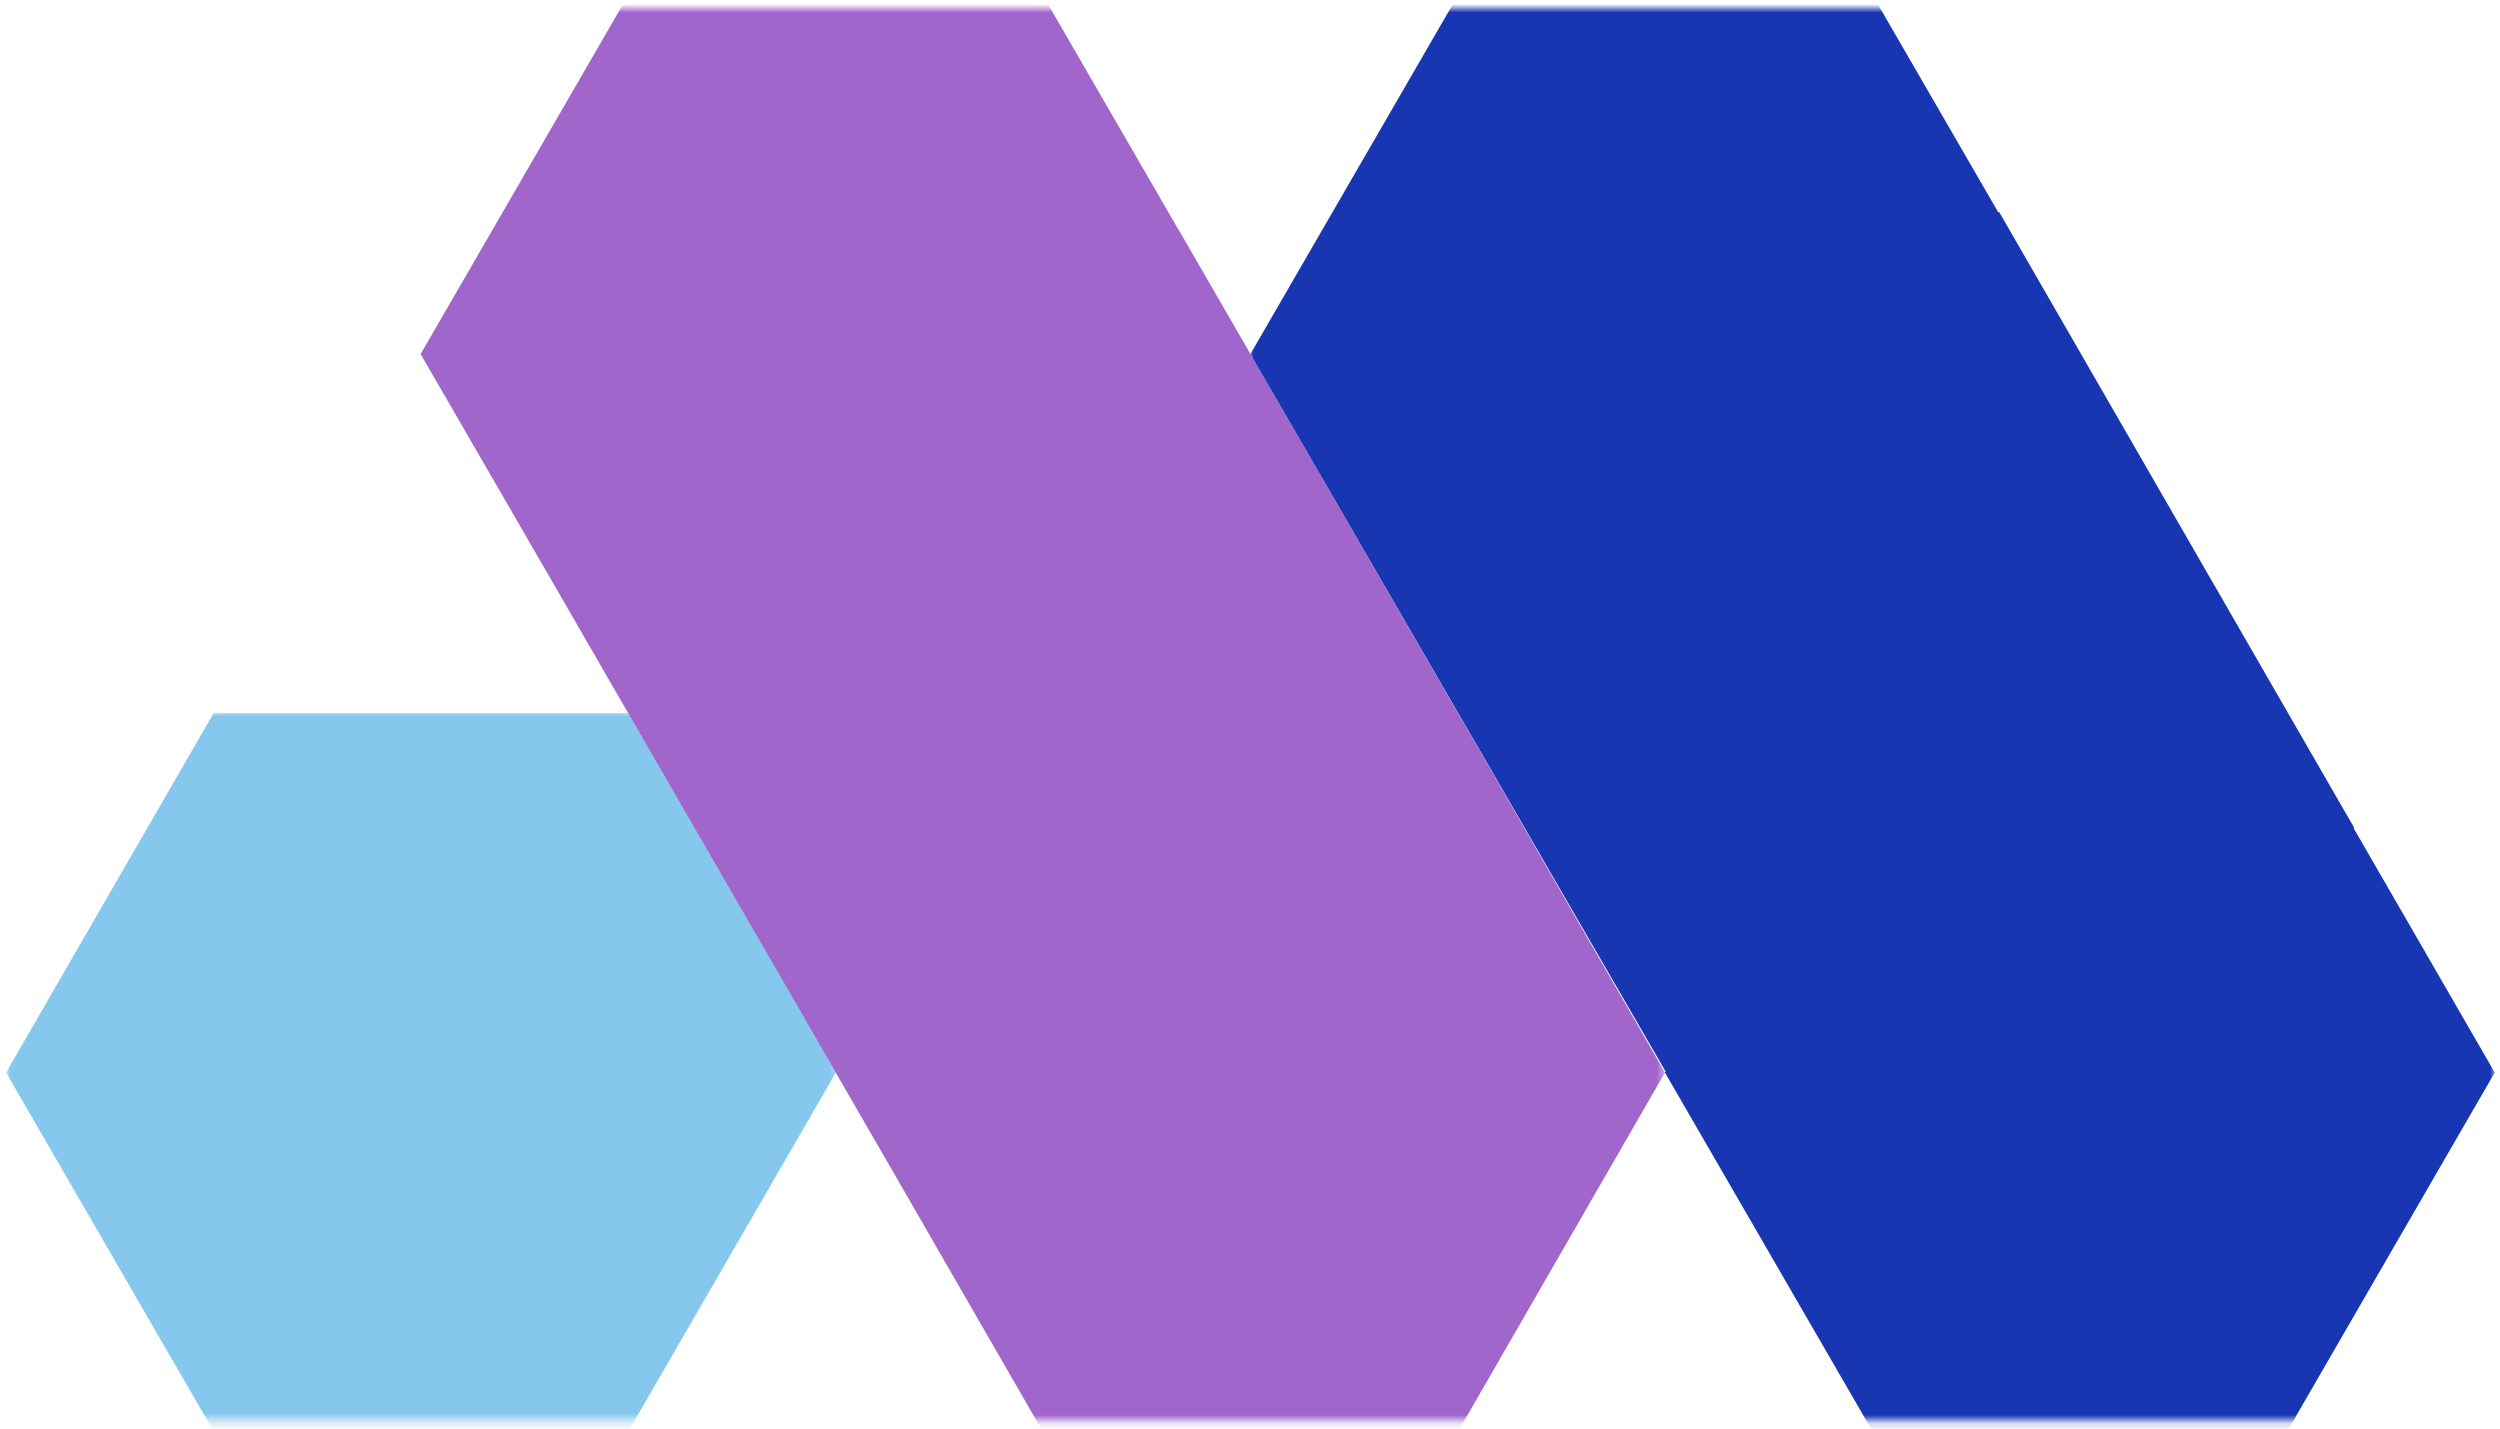 <?xml version="1.0" encoding="UTF-8"?>
<svg width="287px" height="164px" viewBox="0 0 287 164" version="1.1" xmlns="http://www.w3.org/2000/svg" xmlns:xlink="http://www.w3.org/1999/xlink">
    <title>Miso</title>
    <defs>
        <polygon id="path-1" points="0 -2.84217094e-14 95.635 -2.84217094e-14 95.635 81.359 0 81.359"></polygon>
        <polygon id="path-3" points="0 0 143.557 0 143.557 162.172 0 162.172"></polygon>
        <polygon id="path-5" points="-2.84217094e-14 0 143.026 0 143.026 162.172 -2.84217094e-14 162.172"></polygon>
    </defs>
    <g id="Page-1" stroke="none" stroke-width="1" fill="none" fill-rule="evenodd">
        <g id="Miso" transform="translate(0.698, 0.943)">
            <g id="Clipped" transform="translate(0, 80.812)">
                <mask id="mask-2" fill="white">
                    <use xlink:href="#path-1"></use>
                </mask>
                <g id="Path"></g>
                <polyline id="Path" fill="#86C7ED" fill-rule="nonzero" mask="url(#mask-2)" points="71.427 0.089 23.839 0.089 0 41.375 23.839 82.578 71.427 82.578 95.26 41.375 71.427 0.089"></polyline>
            </g>
            <g id="Clipped" transform="translate(46.969, -0)">
                <mask id="mask-4" fill="white">
                    <use xlink:href="#path-3"></use>
                </mask>
                <g id="Path"></g>
                <polyline id="Path" fill="#A066CB" fill-rule="nonzero" mask="url(#mask-4)" points="128.484 96.146 128.49 96.141 126.885 93.359 119.719 80.901 119.688 80.901 87.641 25.432 87.63 25.443 72.042 -1.5 24.458 -1.5 0.62 39.703 16.661 67.432 16.656 67.432 55.932 135.443 72.042 163.391 119.719 163.391 143.469 122.188 128.484 96.146"></polyline>
            </g>
            <g id="Clipped" transform="translate(142.672, -0)">
                <mask id="mask-6" fill="white">
                    <use xlink:href="#path-5"></use>
                </mask>
                <g id="Path"></g>
                <polyline id="Path" fill="#1836B2" fill-rule="nonzero" mask="url(#mask-6)" points="126.833 94.141 126.901 94.104 86.135 23.396 86.042 23.453 71.604 -1.5 24.016 -1.5 0.177 39.703 24.016 80.901 24.031 80.901 47.839 122.068 47.766 122.188 71.604 163.391 119.193 163.391 143.026 122.188 126.833 94.141"></polyline>
            </g>
        </g>
    </g>
</svg>